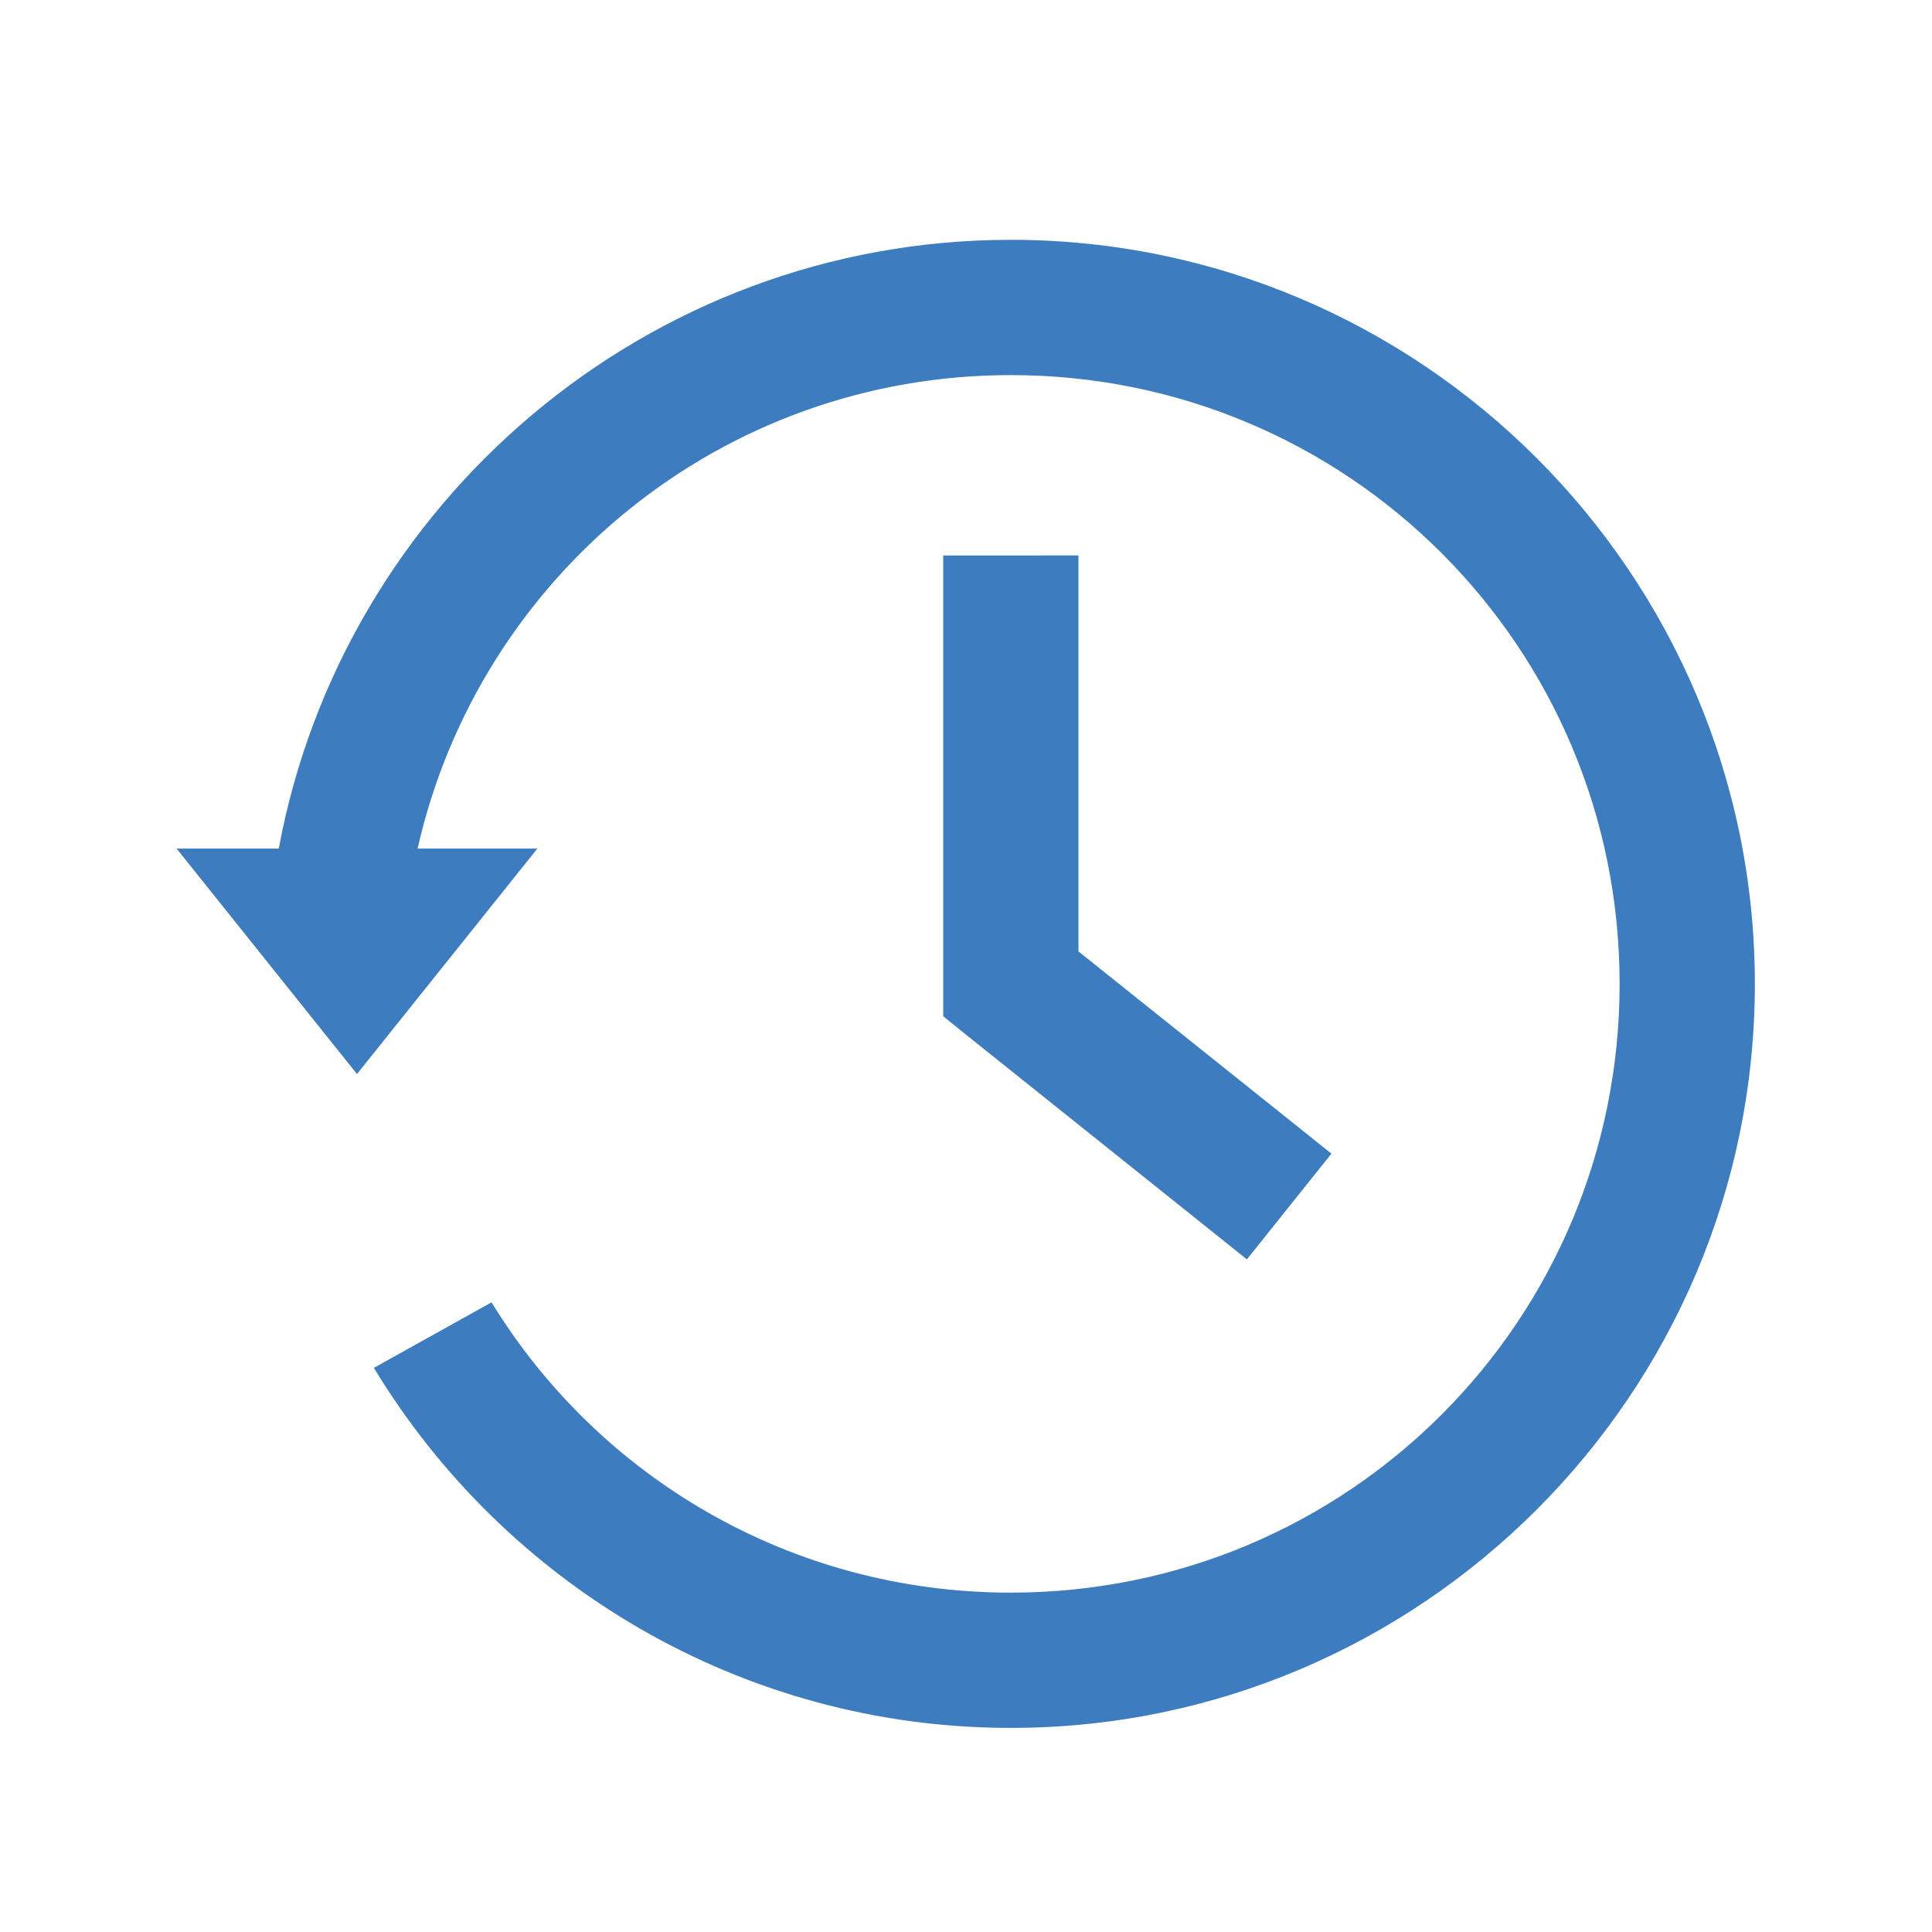 <?xml version="1.0" encoding="utf-8"?>
<!-- Generator: Adobe Illustrator 16.0.0, SVG Export Plug-In . SVG Version: 6.00 Build 0)  -->
<!DOCTYPE svg PUBLIC "-//W3C//DTD SVG 1.1//EN" "http://www.w3.org/Graphics/SVG/1.1/DTD/svg11.dtd">
<svg version="1.1" id="Layer_1" xmlns="http://www.w3.org/2000/svg" xmlns:xlink="http://www.w3.org/1999/xlink" x="0px" y="0px"
	 width="256px" height="256px" viewBox="0 0 256 256" enable-background="new 0 0 256 256" xml:space="preserve">
<g transform="translate(0,-952.362)">
	<path fill="#3D7CBF" d="M47.303,1094.679l23.9-29.875H55.332c8.136-35.964,40.134-62.739,78.609-62.739
		c44.654,0,80.666,36.009,80.666,80.663c0,44.654-36.012,80.666-80.666,80.666c-29.185,0-54.646-15.346-68.809-38.467l-15.59,8.684
		c17.291,28.56,48.66,47.708,84.396,47.708c54.345,0,98.59-44.247,98.59-98.589c0-54.345-44.245-98.591-98.59-98.591
		c-48.205,0-88.519,34.865-97.001,80.666H23.402 M124.979,1025.965v8.962v47.802v4.293l3.36,2.709l29.876,23.899l7.003,5.603
		l11.201-14.006l-7.001-5.603l-26.516-21.191v-43.507v-8.962H124.979z"/>
</g>
</svg>
